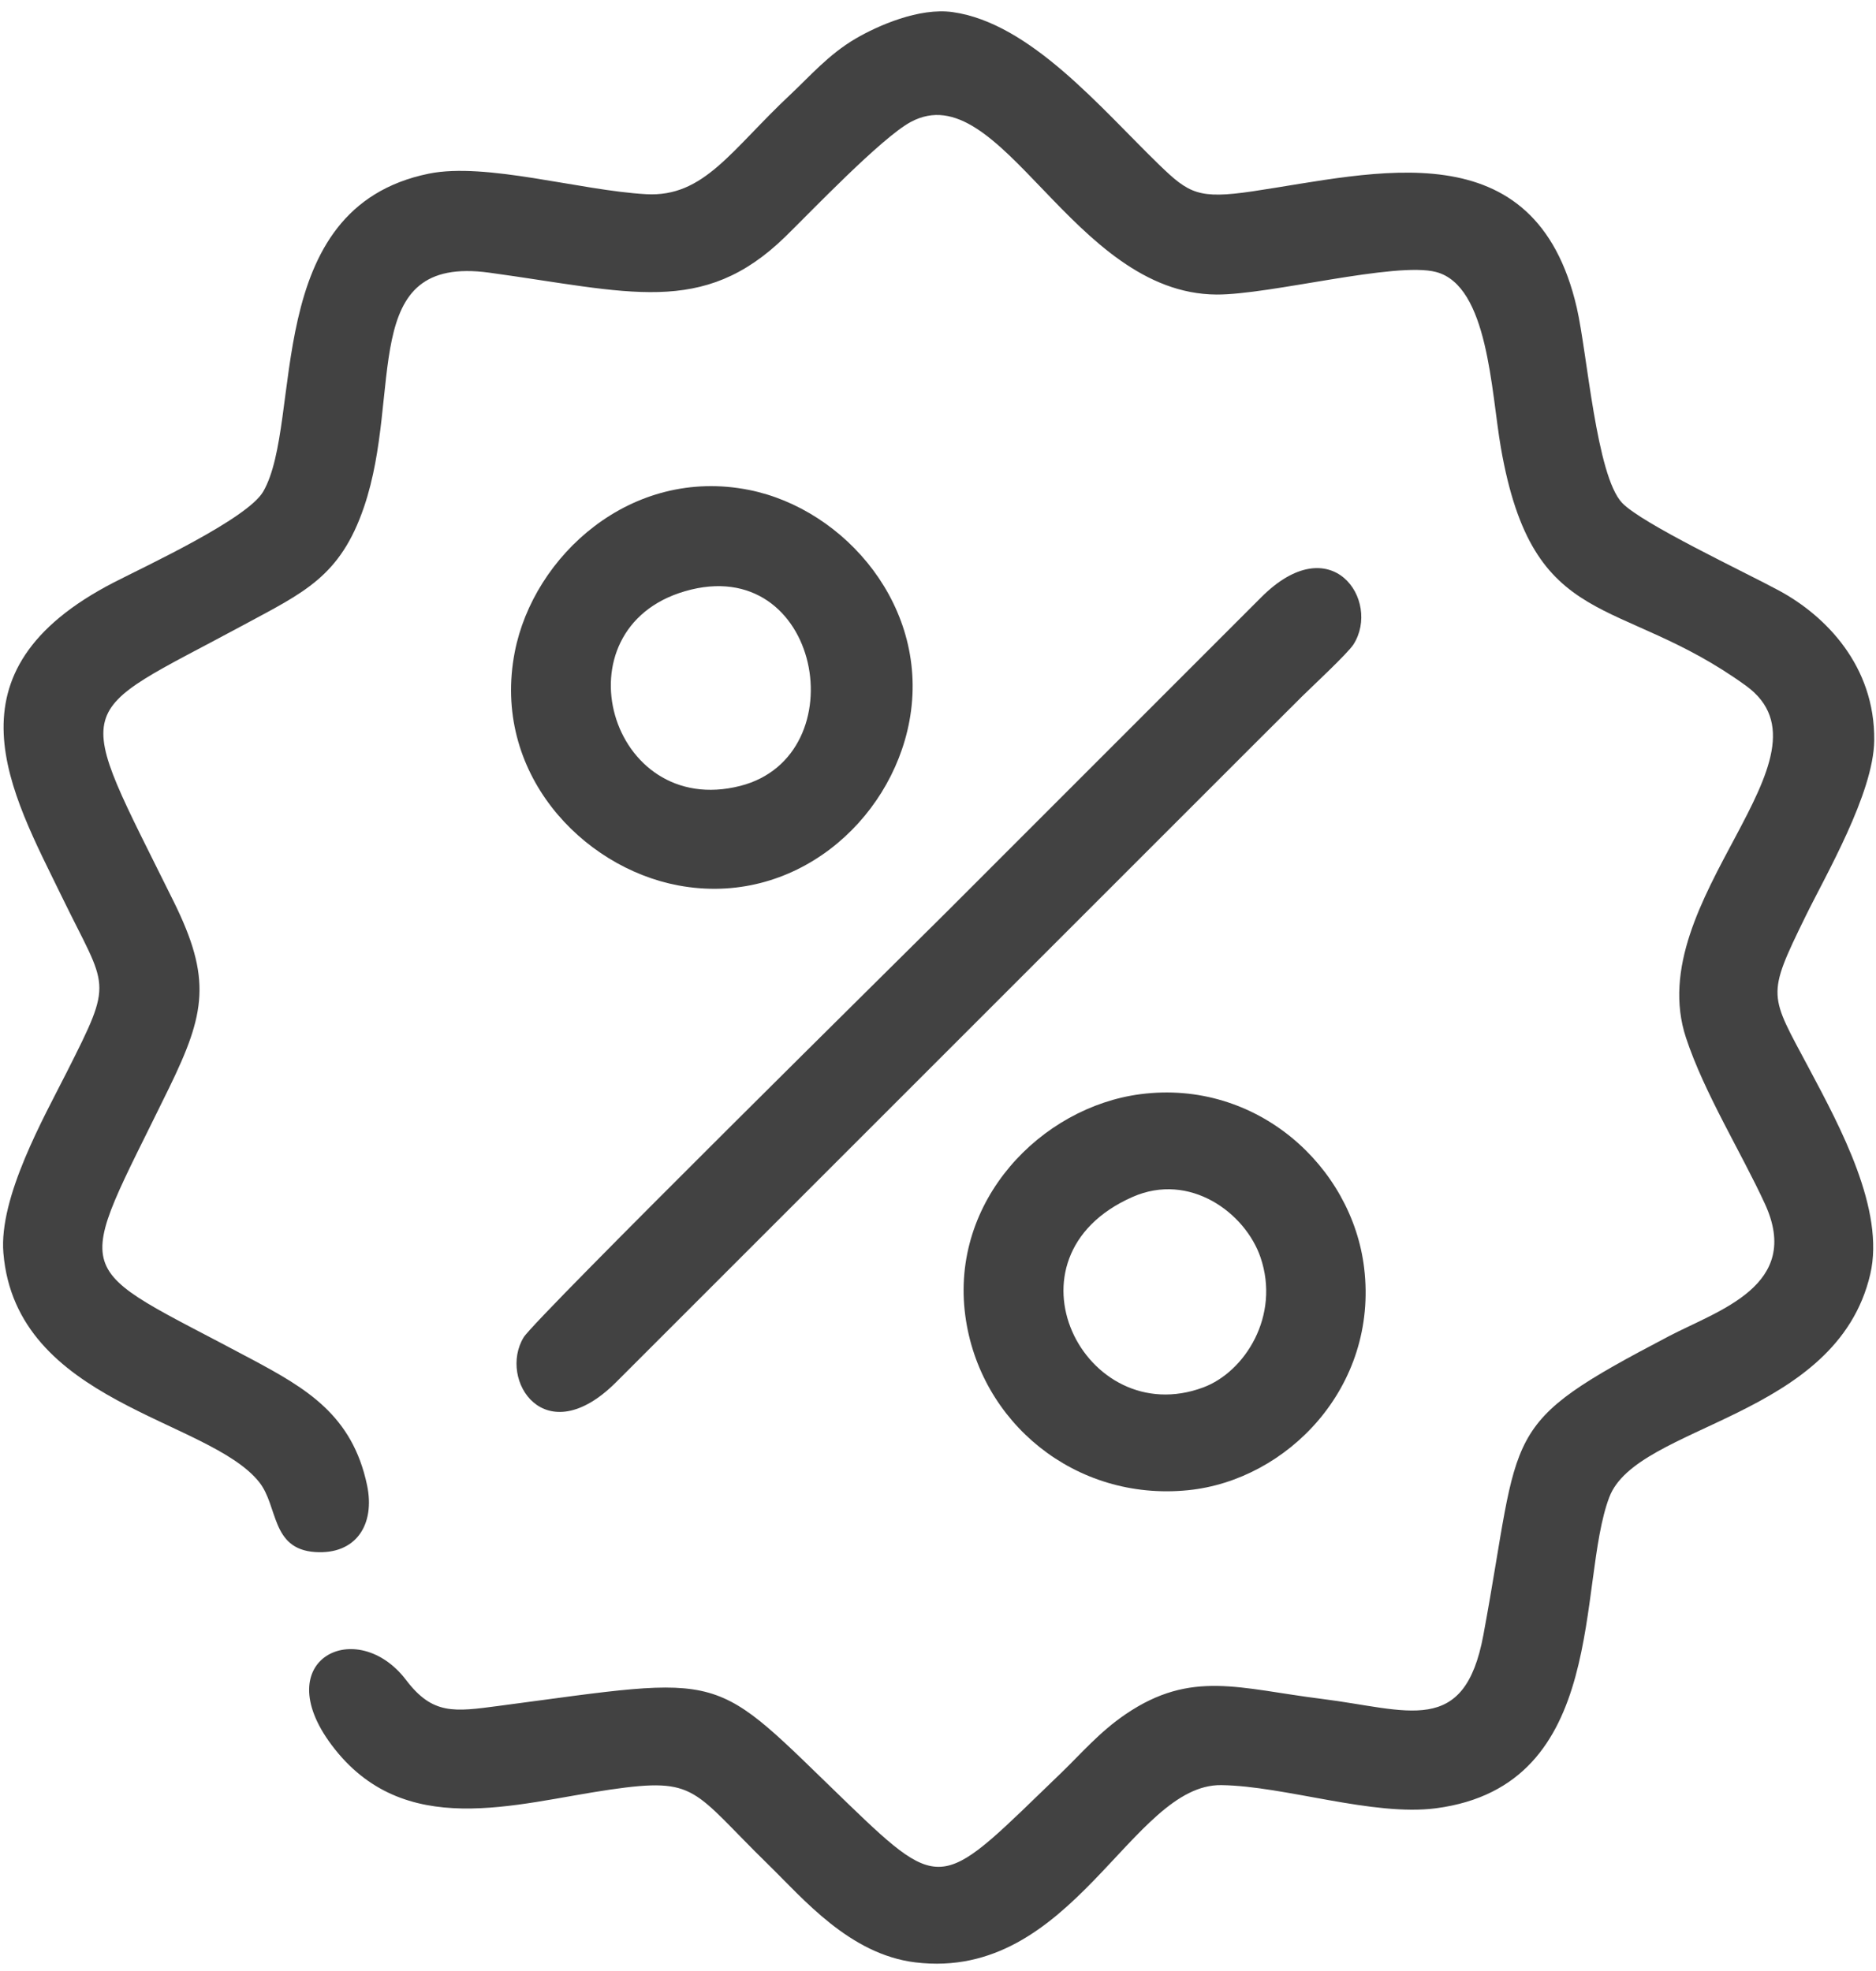 <svg width="138" height="145" viewBox="0 0 138 145" fill="none" xmlns="http://www.w3.org/2000/svg">
<path fill-rule="evenodd" clip-rule="evenodd" d="M66.999 8.972C73.63 5.408 78.849 21.614 89.489 21.67C93.433 21.691 102.668 19.225 105.644 20.013C109.483 21.03 109.681 28.786 110.406 32.942C112.792 46.624 119.053 43.654 128.435 50.451C135.64 55.671 120.667 66.187 124.024 76.353C125.374 80.438 128.088 84.783 129.83 88.573C132.591 94.58 126.42 96.392 122.764 98.308C110.128 104.933 111.975 104.88 109.119 120.29C107.723 127.818 103.595 125.784 97.22 124.989C91.167 124.234 87.643 122.838 82.824 126.103C80.872 127.426 79.522 129.031 78.022 130.475C69.314 138.859 69.456 139.528 62.398 132.718C52.106 122.788 53.866 123.231 36.657 125.511C33.409 125.941 31.827 126.175 29.878 123.609C26.272 118.861 19.641 122.046 24.398 128.389C29.686 135.442 37.871 132.682 44.883 131.665C51.321 130.731 50.902 131.696 56.52 137.185C59.077 139.683 62.491 143.786 67.333 144.376C78.945 145.791 83.219 131.243 89.842 131.335C94.52 131.401 100.985 133.651 105.643 133.037C118.396 131.353 115.973 116.492 118.382 110.149C120.426 104.767 135.089 104.407 137.577 93.751C138.683 89.018 135.343 82.88 133.101 78.657C130.15 73.102 129.899 73.383 132.818 67.414C134.28 64.425 137.829 58.355 137.87 54.471C137.928 48.987 134.287 45.301 130.878 43.457C128.353 42.09 120.767 38.527 119.319 36.993C117.424 34.984 116.76 25.991 115.993 22.657C112.94 9.384 101.128 12.751 92.13 14.078C88.17 14.662 87.457 14.242 85.273 12.126C80.98 7.966 75.799 1.694 70.076 0.89C67.618 0.545 64.572 1.886 62.929 2.848C60.954 4.006 59.547 5.64 58.186 6.914C53.776 11.04 51.801 14.524 47.53 14.287C42.673 14.017 35.742 11.919 31.543 12.776C19.121 15.31 22.342 30.996 19.364 36.164C18.202 38.181 10.656 41.675 8.378 42.849C-4.382 49.428 0.794 58.245 4.573 66.019C7.896 72.855 8.406 71.959 4.913 78.877C3.245 82.182 -0.094 88.076 0.25 92.188C1.177 103.263 15.338 104.361 19.065 109.041C20.474 110.811 19.921 113.965 23.178 114.187C26.167 114.39 27.619 112.192 26.999 109.258C25.914 104.119 22.547 102.16 18.552 100.022C4.841 92.685 5.3 94.682 12.435 80.046C15.119 74.54 15.588 72.01 12.766 66.307C5.26 51.134 5.104 52.898 17.886 45.997C22.346 43.589 25.026 42.435 26.776 37.302C29.667 28.822 26.275 18.73 35.993 20.061C46.262 21.467 51.689 23.329 57.754 17.428C59.55 15.68 64.827 10.139 66.999 8.972V8.972Z" fill="#424242"/>
<path fill-rule="evenodd" clip-rule="evenodd" d="M99.565 47.408C101.601 44.207 97.951 38.735 92.758 43.963L69.479 67.249C67.496 69.237 39.391 96.966 38.523 98.388C36.621 101.5 40.074 106.951 45.34 101.672L91.903 55.106C93.209 53.806 94.502 52.506 95.786 51.232C96.427 50.595 99.139 48.078 99.565 47.408V47.408Z" fill="#424242"/>
<path fill-rule="evenodd" clip-rule="evenodd" d="M50.39 43.497C60.387 40.587 63.109 55.618 54.449 57.822C44.835 60.269 40.861 46.271 50.39 43.497V43.497ZM66.896 53.053C68.452 44.708 62.169 37.455 55.1 36.046C46.412 34.315 39.245 40.896 37.868 47.962C36.142 56.824 42.814 63.816 49.892 65.142C58.377 66.731 65.513 60.471 66.896 53.053Z" fill="#424242"/>
<path fill-rule="evenodd" clip-rule="evenodd" d="M83.309 88.063C87.525 86.203 91.607 89.238 92.723 92.504C94.191 96.8 91.578 100.933 88.513 102.075C79.787 105.328 73.259 92.498 83.309 88.063V88.063ZM71.008 96.797C72.057 104.658 79.101 110.47 87.395 109.638C94.668 108.908 101.392 102.067 100.35 93.307C99.459 85.806 92.434 79.391 83.891 80.501C76.585 81.451 69.879 88.343 71.008 96.797V96.797Z" fill="#424242"/>
</svg>
